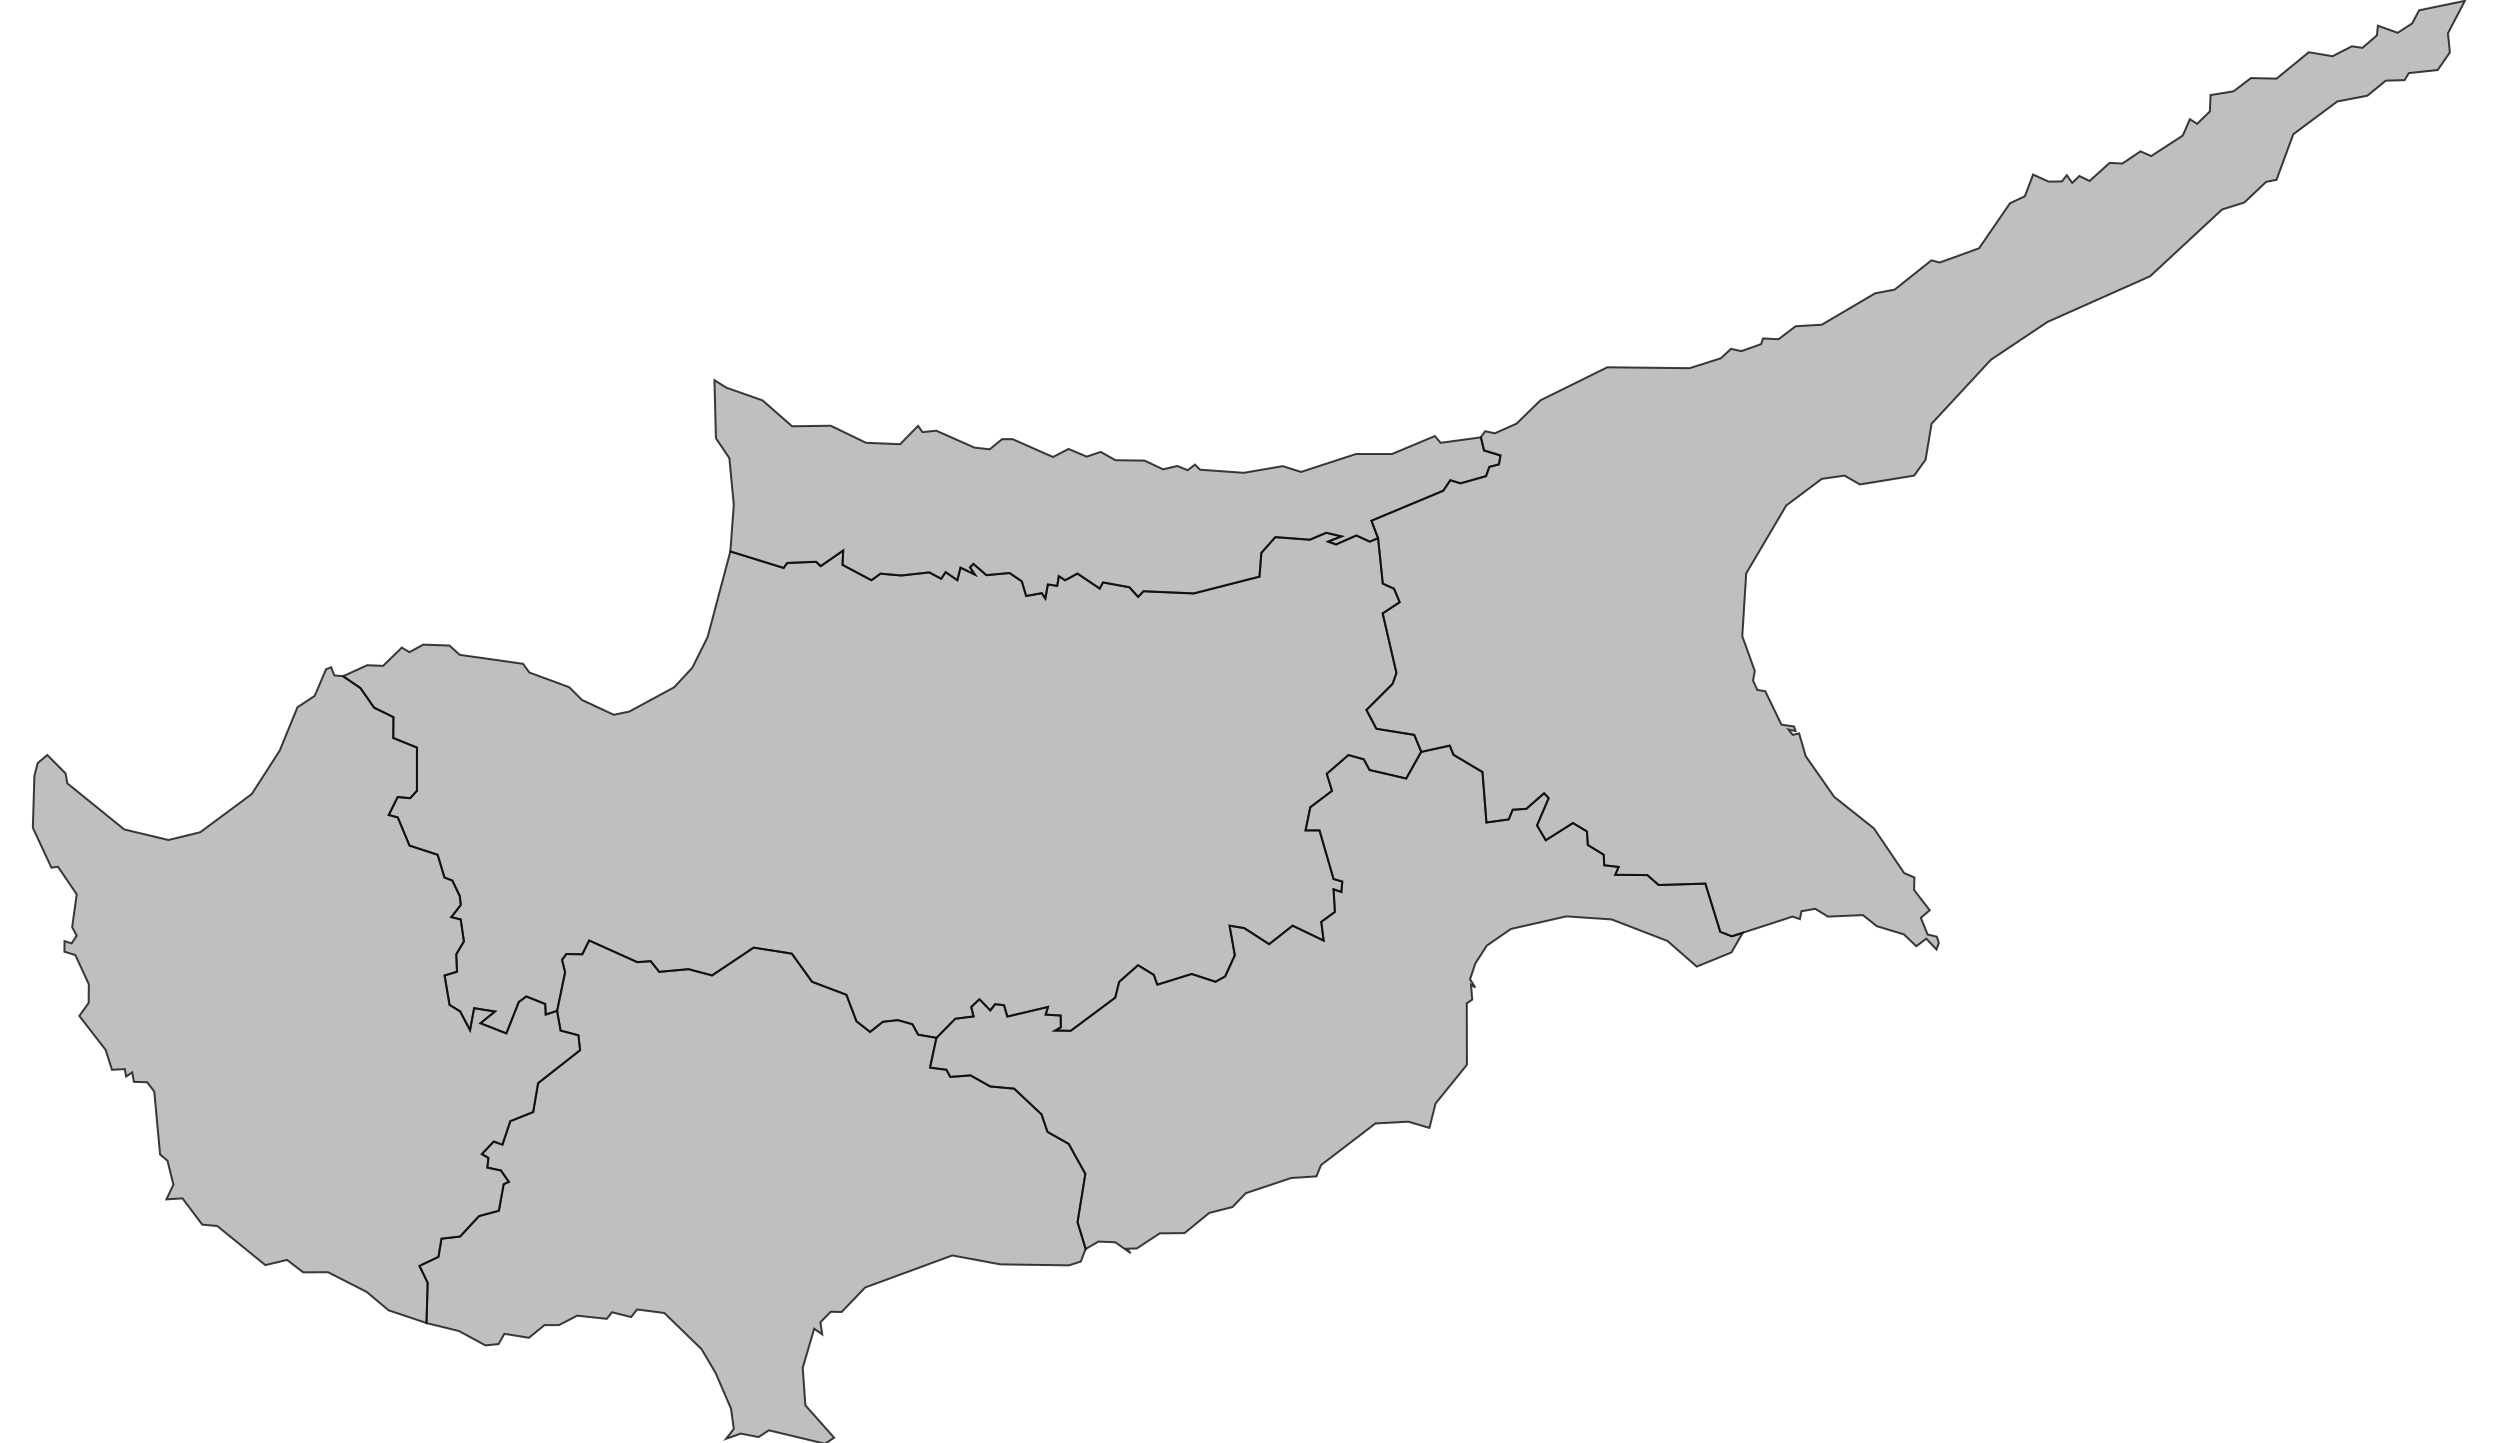 <?xml version="1.0" encoding="UTF-8" standalone="no" ?>
    <!DOCTYPE svg PUBLIC "-//W3C//DTD SVG 1.1//EN" "http://www.w3.org/Graphics/SVG/1.1/DTD/svg11.dtd">
    <svg version="1.1" xmlns="http://www.w3.org/2000/svg" xmlns:xlink="http://www.w3.org/1999/xlink" width="1599" height="923" xml:space="preserve">
        <style>
          path { 
            stroke-width: 0.5;
            fill: #616161;
            fill-opacity: 0.4;
            stroke: #000000;
            stroke-opacity: 0.75; 
          }
        </style>
        <g>
            <g transform="translate(21.672,1711.465) scale(1)">
                <g transform="translate(0,0) scale(2.566)">
                    <path cs="100,100" d="M174.6,142.45l13.29,4.11l0.89,-1.24l7.19,-0.29l1.15,1.08l5.62,-3.89l-0.18,3.57l7.22,3.83l2.25,-1.63l5.21,0.45l0,0l6.96,-0.77l0,0l2.96,1.59l1.1,-1.66l2.93,2.01l0.78,-3.13l3.56,1.72l-1.2,-1.79l0.86,-0.86l3.24,2.81l5.78,-0.54l3.06,2.1l1.07,3.63l3.92,-0.7l0.86,1.31l0.63,-3.48l2.33,0.35l0.39,-2.42l1.57,1.02l3.09,-1.66l5.55,3.73l0.81,-1.53l6.59,1.21l2.17,2.39l1.33,-1.4l12.56,0.54l16.35,-4.18l0.47,-5.93l3.48,-3.92l8.61,0.64l4.08,-1.72l3.82,0.89l-3.32,1.31l1.94,0.7l5.07,-2.23l3.35,1.53l2.07,-0.86l0,0l1.18,11.35l2.8,1.28l1.41,3.35l-4.24,2.81l3.43,14.85l-0.94,2.68l-6.54,6.53l2.49,4.68l9.44,1.53l1.73,4.23l0,0l-3.74,6.65l-9.13,-2.13l-1.46,-2.67l-3.82,-1.05l-5.39,4.68l1.31,4.23l-5.42,4.1l-1.18,5.76h3.48l3.5,12.12l2.17,0.64l-0.21,2.61l-1.96,-0.67l0.34,5.63l-3.4,2.48l0.58,4.67l-7.72,-3.72l-5.86,4.61l-6.2,-4l-3.66,-0.6l1.31,7.37l-2.41,5.27l-2.41,1.33l-5.94,-1.94l-8.58,2.67l-0.86,-2.45l-3.92,-2.41l-4.71,4.16l-0.99,3.94l-11.09,8.26l-3.9,-0.06l1.44,-0.83l-0.05,-2.92l-3.74,-0.22l0.58,-1.9l-10.12,2.38l-0.84,-2.83l-2.2,-0.25l-1.2,1.56l-2.72,-2.79l-2.04,1.94l0.58,2.35l-4.55,0.57l-4.68,4.76l0,0l-4.58,-0.79l-1.44,-2.6l-3.61,-1.02l-3.74,0.41l-3.19,2.54l-3.4,-2.67l-2.51,-6.6l-8.55,-3.24l-5.05,-7.02l-9.52,-1.49l-10.36,6.93l-5.86,-1.56l-7.3,0.67l-2.15,-2.67l-3.32,0.25l-12.01,-5.4l-1.7,3.43l-3.98,-0.06l-1.07,1.46l0.76,3.08l-1.99,9.62l0,0l-2.85,0.92l-0.13,-2.64l-4.71,-1.87l-1.86,1.37l-3.11,7.84l-6.46,-2.54l3.61,-2.92l-5.18,-0.83l-1.02,5.49l-2.48,-4.7l-2.64,-1.62l-1.23,-7.34l3.09,-0.92l-0.18,-4.35l1.91,-3.21l-0.81,-5.47l-2.33,-0.57l2.35,-3.05l-0.24,-2.19l-1.86,-3.88l-1.96,-0.76l-1.7,-5.66l-7.01,-2.29l-2.93,-7.03l-2.25,-0.6l2.22,-4.49l3.11,0.29l1.7,-1.85v-10.76l-5.91,-2.39l0.05,-5.19l-4.81,-2.36l-3.4,-4.87l-4.37,-2.99l0,0l6.04,-2.74l3.95,0.16l4.68,-4.56l1.88,1.15l3.43,-1.88l6.54,0.22l2.59,2.33l15.77,2.23l1.57,2.17l9.94,3.66l3.17,3.18l7.93,3.69l3.87,-0.8l11.17,-6.05l4.53,-4.87l3.82,-7.65L174.6,142.45z" transform="translate(-1,-672)" stroke-width="0.39" fill="#797979" fill-opacity="0.47" stroke="#505050" stroke-opacity="0.35" class="amcharts-map-area amcharts-map-area-CY-01" role="menuitem" aria-label="Nicosia  " countryId="CY-01"></path>
                    <path cs="100,100" d="M131.41,256.98L133.4,247.35L132.64,244.27L133.72,242.81L137.69,242.88L139.39,239.44L151.4,244.84L154.72,244.59L156.86,247.26L164.16,246.59L170.02,248.15L180.38,241.22L189.9,242.72L194.95,249.74L203.5,252.98L206.01,259.58L209.41,262.25L212.61,259.71L216.35,259.29L219.96,260.31L221.39,262.91L225.97,263.71L225.97,263.71L224.38,271.13L228.46,271.67L229.42,273.45L234.47,273.07L239.36,275.83L245.33,276.37L252.16,282.78L253.65,287.15L258.93,290.14L263.09,297.62L261.15,309.66L263.17,316.35L263.17,316.35L261.96,319.48L259.01,320.43L241.88,320.18L229.92,317.96L208.21,325.94L202.33,332.06L199.63,331.99L197.04,334.62L197.51,337.63L195.5,336.23L192.65,345.95L193.3,355.31L200.47,363.38L198.22,364.9L184.2,361.55L181.66,363.22L177.19,362.37L173.53,363.66L175.46,361.17L174.76,356.14L170.94,347.28L167.43,341.33L158.15,332.31L151.35,331.42L149.88,333.32L145.09,332.12L143.81,333.76L136.44,332.97L131.88,335.32L128.27,335.32L124.4,338.48L118.28,337.5L116.82,340.06L113.55,340.38L106.96,336.8L98.85,334.81L98.85,334.81L99.14,324.77L97.1,320.56L101.83,318.31L102.59,313.78L107.22,313.24L111.95,308.14L116.9,306.81L118.1,300.19L119.38,299.62L117.39,296.76L114.02,296.06L114.28,293.66L112.66,292.67L115.61,289.56L117.79,290.33L119.75,284.49L125.45,282.21L126.68,275.01L137.14,266.79L136.72,263.07L132.28,261.9z" transform="translate(-1,-672)" stroke-width="0.39" fill="#797979" fill-opacity="0.47" stroke="#505050" stroke-opacity="0.35" class="amcharts-map-area amcharts-map-area-CY-02" role="menuitem" aria-label="Limassol  " countryId="CY-02"></path>
                    <path cs="100,100" d="M75.91,173.37l2.12,0.19l0,0l4.37,2.99l3.4,4.87l4.81,2.36l-0.05,5.19l5.91,2.39v10.76l-1.7,1.85l-3.11,-0.29l-2.22,4.49l2.25,0.6l2.93,7.03l7.01,2.29l1.7,5.66l1.96,0.76l1.86,3.88l0.24,2.19l-2.35,3.05l2.33,0.57l0.81,5.47l-1.91,3.21l0.18,4.35l-3.09,0.92l1.23,7.34l2.64,1.62l2.48,4.7l1.02,-5.49l5.18,0.83l-3.61,2.92l6.46,2.54l3.11,-7.84l1.86,-1.37l4.71,1.87l0.13,2.64l2.85,-0.92l0,0l0.86,4.92l4.45,1.17l0.42,3.71l-10.46,8.22l-1.23,7.2l-5.7,2.28l-1.96,5.84l-2.17,-0.76l-2.96,3.11l1.62,0.98l-0.26,2.41l3.37,0.7l1.99,2.85l-1.28,0.57l-1.2,6.62l-4.94,1.33l-4.73,5.1l-4.63,0.54l-0.76,4.53l-4.73,2.25l2.04,4.21l-0.29,10.04l0,0l-9.44,-3.17l-5.49,-4.59l-9.63,-4.91l-6.17,0.03l-4.05,-3.1l-5.39,1.3l-12.01,-9.76l-3.71,-0.32l-4.94,-6.56l-4,0.25l1.73,-3.68l-1.46,-5.93l-1.86,-1.59l-1.44,-15.67l-1.78,-2.32l-3.3,-0.1l-0.42,-2.35l-1.52,1.02l-0.34,-1.84l-3.19,0.16l-1.57,-4.95l-6.57,-8.48l2.33,-3.24l0.05,-4.64l-3.37,-7.27l-2.72,-0.86l0.03,-2.64l1.75,0.57l1.28,-1.91l-1.13,-2.13l1.13,-8.2l-4.68,-6.87l-1.62,0.25l-4.63,-9.95l0.39,-12.98l0.81,-3.15l2.41,-2.01l4.55,4.58l0.44,2.48l14.18,11.48l11.01,2.64l7.93,-1.94l12.84,-9.51l6.98,-10.85l4.42,-10.79l4.29,-2.83l2.83,-6.63l1.26,-0.51L75.91,173.37z" transform="translate(-1,-672)" stroke-width="0.39" fill="#797979" fill-opacity="0.47" stroke="#505050" stroke-opacity="0.35" class="amcharts-map-area amcharts-map-area-CY-05" role="menuitem" aria-label="Paphos  " countryId="CY-05"></path>
                    <path cs="100,100" d="M173.61,101.66l9.02,3.16l7.35,6.45l9.65,-0.13l8.79,4.25l8.5,0.35l4.47,-4.57l1.1,1.56l3.45,-0.35l9.5,4.21l3.82,0.42l3.06,-2.52h2.64l10.07,4.44l3.87,-2.01l4.53,1.92l3.48,-1.18l3.69,2.07l7.25,0.1l4.6,2.17l3.56,-0.83l2.59,1.05l1.81,-1.4l1.28,1.28l10.91,0.77l9.68,-1.66l4.58,1.44l13.71,-4.47h8.97l10.67,-4.47l1.44,1.69l10.04,-1.37l0,0l0.76,3.29l4.11,1.25l-0.37,2.23l-2.41,0.64l-0.81,2.3l-6.36,1.79l-2.54,-0.77l-1.78,2.62l-17.89,7.47l1.65,4.34l0,0l-2.07,0.86l-3.35,-1.53l-5.07,2.23l-1.94,-0.7l3.32,-1.31l-3.82,-0.89l-4.08,1.72l-8.61,-0.64l-3.48,3.92l-0.47,5.93l-16.35,4.18l-12.56,-0.54l-1.33,1.4l-2.17,-2.39l-6.59,-1.21l-0.81,1.53l-5.55,-3.73l-3.09,1.66l-1.57,-1.02l-0.39,2.42l-2.33,-0.35l-0.63,3.48l-0.86,-1.31l-3.92,0.7l-1.07,-3.63l-3.06,-2.1l-5.78,0.54l-3.24,-2.81l-0.86,0.86l1.2,1.79l-3.56,-1.72l-0.78,3.13l-2.93,-2.01l-1.1,1.66l-2.96,-1.59l0,0l-6.96,0.77l0,0l-5.21,-0.45l-2.25,1.63l-7.22,-3.83l0.18,-3.57l-5.62,3.89l-1.15,-1.08l-7.19,0.29l-0.89,1.24l-13.29,-4.11l0,0l0.86,-11.68l-1.1,-11.58l-3.35,-4.98l-0.37,-14.47L173.61,101.66z" transform="translate(-1,-672)" stroke-width="0.39" fill="#797979" fill-opacity="0.47" stroke="#505050" stroke-opacity="0.35" class="amcharts-map-area amcharts-map-area-CY-06" role="menuitem" aria-label="Kyrenia  " countryId="CY-06"></path>
                    <path cs="100,100" d="M346.79,192.44L353.91,190.88L354.85,193.17L362.07,197.47L363.06,210.04L368.61,209.27L369.6,206.86L373,206.63L377.42,202.75L378.57,203.96L375.67,210.77L377.84,214.46L384.62,210.16L388.12,212.26L388.33,215.63L392.31,218.08L392.41,220.69L396.02,221.1L395.16,223.08L403.16,223.14L405.99,225.62L417.63,225.27L421.34,237.28L424.22,238.4L426.94,237.54L426.94,237.54L424.14,242.43L415.48,245.96L408.18,239.57L394.27,234.2L382.99,233.44L369.16,236.58L363.14,240.75L360.29,245.19L358.98,249.13L360.29,251.17L359.22,250.5L359.53,254.18L358.17,255.1L358.2,270.44L350.38,280.08L348.86,286.17L343.58,284.62L335.39,285.06L321.84,295.43L320.69,298.25L314.36,298.66L303.08,302.44L299.76,305.89L293.98,307.35L287.81,312.39L281.63,312.45L275.91,316.22L273.45,316.28L274.39,317.39L270.54,314.67L266.33,314.51L263.17,316.35L263.17,316.35L261.15,309.66L263.09,297.62L258.93,290.14L253.65,287.15L252.16,282.78L245.33,276.37L239.36,275.83L234.47,273.07L229.42,273.45L228.46,271.67L224.38,271.13L225.97,263.71L225.97,263.71L230.65,258.95L235.21,258.37L234.63,256.02L236.67,254.09L239.39,256.88L240.59,255.33L242.79,255.58L243.63,258.41L253.75,256.02L253.18,257.93L256.92,258.15L256.97,261.07L255.53,261.9L259.43,261.96L270.52,253.71L271.51,249.77L276.22,245.61L280.14,248.02L281.01,250.47L289.59,247.8L295.52,249.74L297.93,248.4L300.34,243.13L299.03,235.76L302.69,236.36L308.89,240.37L314.75,235.76L322.47,239.48L321.89,234.8L325.29,232.33L324.95,226.7L326.91,227.37L327.12,224.76L324.95,224.13L321.45,212.01L317.97,212.01L319.14,206.25L324.56,202.15L323.25,197.92L328.64,193.24L332.46,194.29L333.92,196.96L343.05,199.09z" transform="translate(-1,-672)" stroke-width="0.39" fill="#797979" fill-opacity="0.47" stroke="#505050" stroke-opacity="0.35" class="amcharts-map-area amcharts-map-area-CY-03" role="menuitem" aria-label="Larnaca  " countryId="CY-03" cursor="pointer"></path>
                    <path cs="100,100" d="M606.95,5.23l-4.21,8.08l0.47,4.78l-3.03,4.39l-7.19,0.77L591.94,25l-4.71,0.13l-4.58,3.75l-7.51,1.44l-10.96,8.17L560,49.85l-2.59,0.51l-5.44,5.15l-5.54,1.73l-17.92,16.63l-25.56,11.38l-14.12,9.43l-14.81,15.97l-1.49,8.94l-2.85,3.99l-13.52,2.2l-3.84,-2.2l-5.65,0.8l-8.87,6.64l-9.99,16.94l-0.97,15.65l3.11,8.63l-0.42,2.42l1.05,2.33l1.99,0.32l4.03,8.34l3.14,0.45l0.37,1.15l-1.75,-0.38l1.05,1.31l1.6,-0.35l1.62,5.63l7.11,10.18l9.91,7.86l7.53,11.13l2.56,1.11l-0.08,3.12l3.9,5.05l-2.2,1.88l1.67,4.16l2.3,0.54l0.5,1.56l-0.58,1.65l-2.56,-2.7l-2.48,1.88l-3.11,-2.96l-6.72,-2.03l-3.48,-2.77l-8.71,0.38l-3.17,-1.94l-3.43,0.6l-0.39,1.97l-1.83,-0.64l-12.42,4.04l0,0l-2.72,0.86l-2.88,-1.11l-3.71,-12.01l-11.64,0.35l-2.83,-2.48l-8,-0.06l0.86,-1.97l-3.61,-0.41l-0.1,-2.61l-3.98,-2.45l-0.21,-3.37l-3.5,-2.1l-6.77,4.29l-2.17,-3.69l2.9,-6.81l-1.15,-1.21l-4.42,3.88l-3.4,0.22l-0.99,2.42l-5.55,0.76l-0.99,-12.57l-7.22,-4.3l-0.94,-2.29l-7.12,1.56l0,0l-1.73,-4.23l-9.44,-1.53l-2.49,-4.68l6.54,-6.53l0.94,-2.68l-3.43,-14.85l4.24,-2.81l-1.41,-3.35l-2.8,-1.28l-1.18,-11.35l0,0l-1.65,-4.34l17.89,-7.47l1.78,-2.62l2.54,0.77l6.36,-1.79l0.81,-2.3l2.41,-0.64l0.37,-2.23l-4.11,-1.25l-0.76,-3.29l0,0l1.05,-1.47l2.43,0.51l5.39,-2.4l5.99,-5.84l16.64,-8.21l20.51,0.22l7.77,-2.46l2.56,-2.36l2.56,0.58l4.94,-1.76l0.47,-1.41l3.87,0.19l4.26,-3.23l6.51,-0.38l13.31,-7.83l4.87,-0.93l9.16,-7.29l2.07,0.54l9.81,-3.55l7.69,-11.2l3.74,-1.79l2.04,-5.38l3.87,1.76l3.32,-0.06l1.2,-1.54l1.36,1.92l1.78,-1.73l2.54,1.25l5,-4.51l3.19,0.16l4.5,-3.04l2.67,1.18l7.87,-5.12l1.78,-4.07l1.8,1.15l3.17,-3.07l0.18,-4.1l5.73,-0.93l4.34,-3.3l6.38,0.13l8.03,-6.57l5.91,0.99l4.84,-2.47l2.62,0.38l3.61,-3.11l0.24,-2.4l4.94,1.76l3.61,-2.34l1.73,-3.27L606.95,5.23z" transform="translate(-1,-672)" stroke-width="0.39" fill="#797979" fill-opacity="0.47" stroke="#505050" stroke-opacity="0.35" class="amcharts-map-area amcharts-map-area-CY-04" role="menuitem" aria-label="Famagusta  " countryId="CY-04"></path>
                </g>
            </g>
        </g>
    </svg>